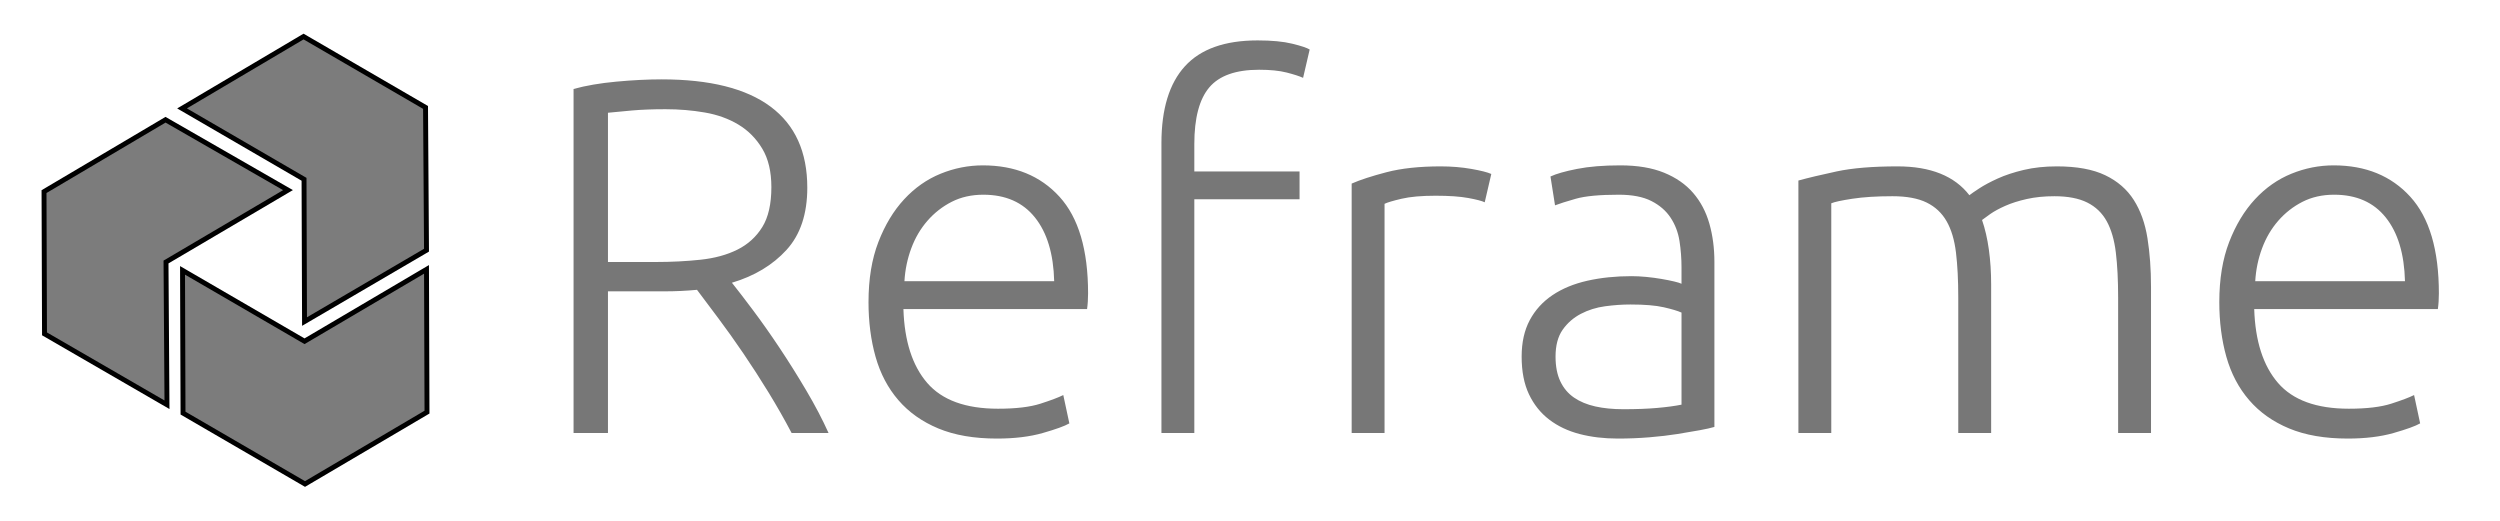 <svg width="355" height="74" xmlns="http://www.w3.org/2000/svg" xmlns:svg="http://www.w3.org/2000/svg">
 <g>
  <title>Layer 1</title>
  <g id="SvgjsG1084" fill="#ffffff" transform="translate(10,10) scale(0.699) " stroke="null">
   <polygon points="47.557,51.017 72.338,36.517 72.141,7.517 47.359,-6.883 22.676,7.717 47.458,22.117 " id="svg_2" stroke="null" fill="#7c7c7c"/>
   <polygon points="72.338,40.417 72.338,40.417 47.557,55.017 22.775,40.617 22.874,69.617 47.655,84.017 72.437,69.417 " id="svg_3" stroke="null" fill="#7c7c7c"/>
   <polygon points="44.2,24.317 19.32,10.017 -5.363,24.617 -5.265,53.517 19.616,67.917 19.418,38.917 " id="svg_4" stroke="null" fill="#7c7c7c"/>
  </g>
  <g id="main_text" fill="#ffffff" transform="translate(-7.366,-24.701) scale(3.592) ">
   <path d="m33.965,14.294q0,1.56 -0.82,2.46t-2.16,1.3q0.32,0.4 0.83,1.08t1.05,1.49t1.06,1.69t0.88,1.68l-1.46,0q-0.42,-0.8 -0.91,-1.6t-1,-1.55t-0.99,-1.39l-0.84,-1.12q-0.64,0.06 -1.28,0.06l-2.24,0l0,5.6l-1.36,0l0,-13.6q0.72,-0.2 1.69,-0.29t1.79,-0.09q2.86,0 4.31,1.08t1.45,3.2zm-5.6,-3.1q-0.76,0 -1.33,0.05t-0.95,0.09l0,5.9l1.88,0q0.94,0 1.78,-0.09t1.46,-0.4t0.98,-0.89t0.36,-1.58q0,-0.92 -0.36,-1.52t-0.94,-0.95t-1.33,-0.48t-1.55,-0.13zm8.02,7.62q0,-1.36 0.39,-2.37t1.02,-1.69t1.44,-1.01t1.67,-0.33q1.9,0 3.03,1.24t1.13,3.82q0,0.16 -0.01,0.32t-0.03,0.3l-7.26,0q0.06,1.9 0.94,2.92t2.8,1.02q1.06,0 1.68,-0.2t0.9,-0.34l0.24,1.12q-0.28,0.16 -1.05,0.38t-1.81,0.22q-1.36,0 -2.32,-0.4t-1.58,-1.12t-0.9,-1.71t-0.28,-2.17zm7.34,-0.82q-0.04,-1.62 -0.76,-2.52t-2.04,-0.9q-0.7,0 -1.25,0.28t-0.96,0.75t-0.64,1.09t-0.27,1.3l5.92,0zm8.04,-9.52q0.84,0 1.37,0.13t0.69,0.23l-0.26,1.12q-0.22,-0.1 -0.65,-0.21t-1.09,-0.11q-1.38,0 -1.97,0.7t-0.59,2.24l0,1.08l4.16,0l0,1.1l-4.16,0l0,9.24l-1.3,0l0,-11.46q0,-2.02 0.93,-3.04t2.87,-1.02zm7.24,4.98q0.64,0 1.21,0.1t0.79,0.2l-0.26,1.12q-0.16,-0.08 -0.65,-0.17t-1.29,-0.09q-0.84,0 -1.35,0.12t-0.67,0.2l0,9.06l-1.3,0l0,-9.86q0.5,-0.22 1.38,-0.45t2.14,-0.23zm7.22,9.6q0.76,0 1.33,-0.05t0.97,-0.13l0,-3.64q-0.22,-0.1 -0.7,-0.21t-1.32,-0.11q-0.48,0 -1,0.07t-0.96,0.3t-0.72,0.63t-0.28,1.06q0,0.58 0.19,0.98t0.54,0.64t0.84,0.35t1.11,0.11zm-0.12,-9.64q1.02,0 1.73,0.29t1.15,0.8t0.64,1.21t0.2,1.52l0,6.52q-0.2,0.06 -0.58,0.13t-0.88,0.15t-1.11,0.13t-1.25,0.05q-0.82,0 -1.51,-0.18t-1.2,-0.57t-0.8,-1t-0.29,-1.49q0,-0.84 0.32,-1.44t0.9,-0.99t1.38,-0.57t1.74,-0.18q0.28,0 0.59,0.03t0.6,0.08t0.5,0.1t0.29,0.09l0,-0.64q0,-0.54 -0.08,-1.05t-0.35,-0.92t-0.76,-0.66t-1.29,-0.25q-1.14,0 -1.7,0.16t-0.82,0.26l-0.18,-1.14q0.34,-0.16 1.05,-0.3t1.71,-0.14zm7.04,0.6q0.58,-0.16 1.51,-0.36t2.41,-0.2q1.96,0 2.84,1.14q0.1,-0.08 0.39,-0.27t0.73,-0.39t1.03,-0.34t1.31,-0.14q1.18,0 1.91,0.35t1.13,0.98t0.54,1.51t0.14,1.92l0,5.78l-1.3,0l0,-5.36q0,-1.02 -0.09,-1.77t-0.36,-1.24t-0.77,-0.74t-1.3,-0.25q-0.6,0 -1.09,0.11t-0.85,0.27t-0.59,0.32t-0.33,0.24q0.18,0.52 0.27,1.17t0.09,1.37l0,5.88l-1.3,0l0,-5.36q0,-1.02 -0.09,-1.77t-0.37,-1.24t-0.79,-0.74t-1.35,-0.25q-0.94,0 -1.59,0.1t-0.83,0.18l0,9.08l-1.3,0l0,-9.98zm16.64,4.8q0,-1.36 0.39,-2.37t1.02,-1.69t1.44,-1.01t1.67,-0.33q1.9,0 3.03,1.24t1.13,3.82q0,0.16 -0.01,0.32t-0.03,0.3l-7.26,0q0.06,1.9 0.94,2.92t2.8,1.02q1.06,0 1.68,-0.2t0.9,-0.34l0.24,1.12q-0.28,0.16 -1.05,0.38t-1.81,0.22q-1.36,0 -2.32,-0.4t-1.58,-1.12t-0.9,-1.71t-0.28,-2.17zm7.34,-0.82q-0.04,-1.62 -0.76,-2.52t-2.04,-0.9q-0.7,0 -1.25,0.28t-0.96,0.75t-0.64,1.09t-0.27,1.3l5.92,0z" id="svg_5" fill="#777777"/>
  </g>
 </g>
</svg>
